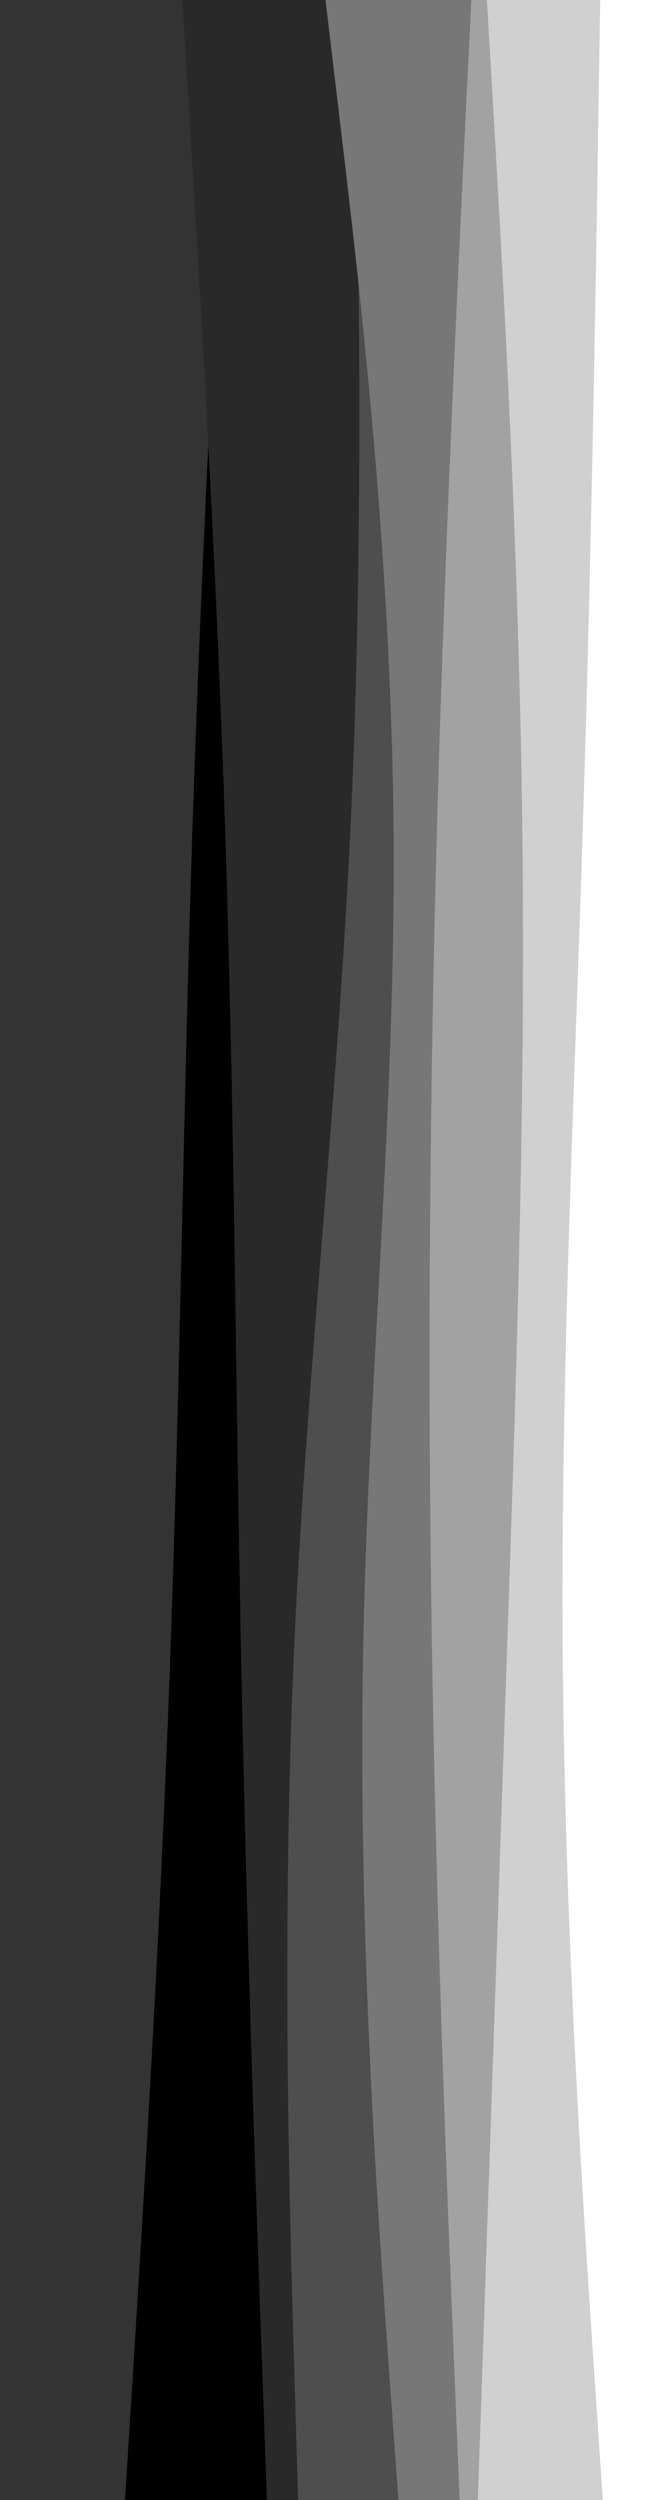 <svg id="visual" viewBox="0 0 500 1920" width="500" height="1920" xmlns="http://www.w3.org/2000/svg" xmlns:xlink="http://www.w3.org/1999/xlink" version="1.1"><rect x="0" y="0" width="500" height="1920" fill="#333333" stroke="none"/><path d="M96 1920L102.7 1813.3C109.3 1706.7 122.7 1493.3 130.5 1280C138.3 1066.7 140.7 853.3 147.7 640C154.7 426.7 166.3 213.3 172.2 106.7L178 0L500 0L500 106.7C500 213.3 500 426.7 500 640C500 853.3 500 1066.7 500 1280C500 1493.3 500 1706.7 500 1813.3L500 1920Z" fill="#000000"></path><path d="M205 1920L201.2 1813.3C197.3 1706.7 189.7 1493.3 185.3 1280C181 1066.7 180 853.3 173 640C166 426.7 153 213.3 146.5 106.7L140 0L500 0L500 106.7C500 213.3 500 426.7 500 640C500 853.3 500 1066.7 500 1280C500 1493.3 500 1706.7 500 1813.3L500 1920Z" fill="#292929"></path><path d="M229 1920L225.8 1813.3C222.7 1706.7 216.3 1493.3 225.3 1280C234.3 1066.7 258.7 853.3 269 640C279.3 426.7 275.7 213.3 273.8 106.7L272 0L500 0L500 106.7C500 213.3 500 426.7 500 640C500 853.3 500 1066.7 500 1280C500 1493.3 500 1706.7 500 1813.3L500 1920Z" fill="#4e4e4e"></path><path d="M306 1920L298.3 1813.3C290.7 1706.7 275.3 1493.3 278.7 1280C282 1066.7 304 853.3 302.3 640C300.7 426.7 275.3 213.3 262.7 106.7L250 0L500 0L500 106.7C500 213.3 500 426.7 500 640C500 853.3 500 1066.7 500 1280C500 1493.3 500 1706.7 500 1813.3L500 1920Z" fill="#777777"></path><path d="M353 1920L348.7 1813.3C344.3 1706.7 335.7 1493.3 332 1280C328.3 1066.7 329.7 853.3 335.5 640C341.3 426.7 351.7 213.3 356.8 106.7L362 0L500 0L500 106.7C500 213.3 500 426.7 500 640C500 853.3 500 1066.7 500 1280C500 1493.3 500 1706.7 500 1813.3L500 1920Z" fill="#a2a2a2"></path><path d="M367 1920L370.7 1813.3C374.3 1706.7 381.7 1493.3 389 1280C396.3 1066.7 403.7 853.3 401.2 640C398.7 426.7 386.3 213.3 380.2 106.7L374 0L500 0L500 106.7C500 213.3 500 426.7 500 640C500 853.3 500 1066.7 500 1280C500 1493.3 500 1706.7 500 1813.3L500 1920Z" fill="#d0d0d0"></path><path d="M463 1920L455.8 1813.3C448.7 1706.7 434.3 1493.3 432.3 1280C430.3 1066.7 440.7 853.3 447.5 640C454.3 426.7 457.7 213.3 459.3 106.7L461 0L500 0L500 106.7C500 213.3 500 426.7 500 640C500 853.3 500 1066.7 500 1280C500 1493.3 500 1706.7 500 1813.3L500 1920Z" fill="#ffffff"></path></svg>